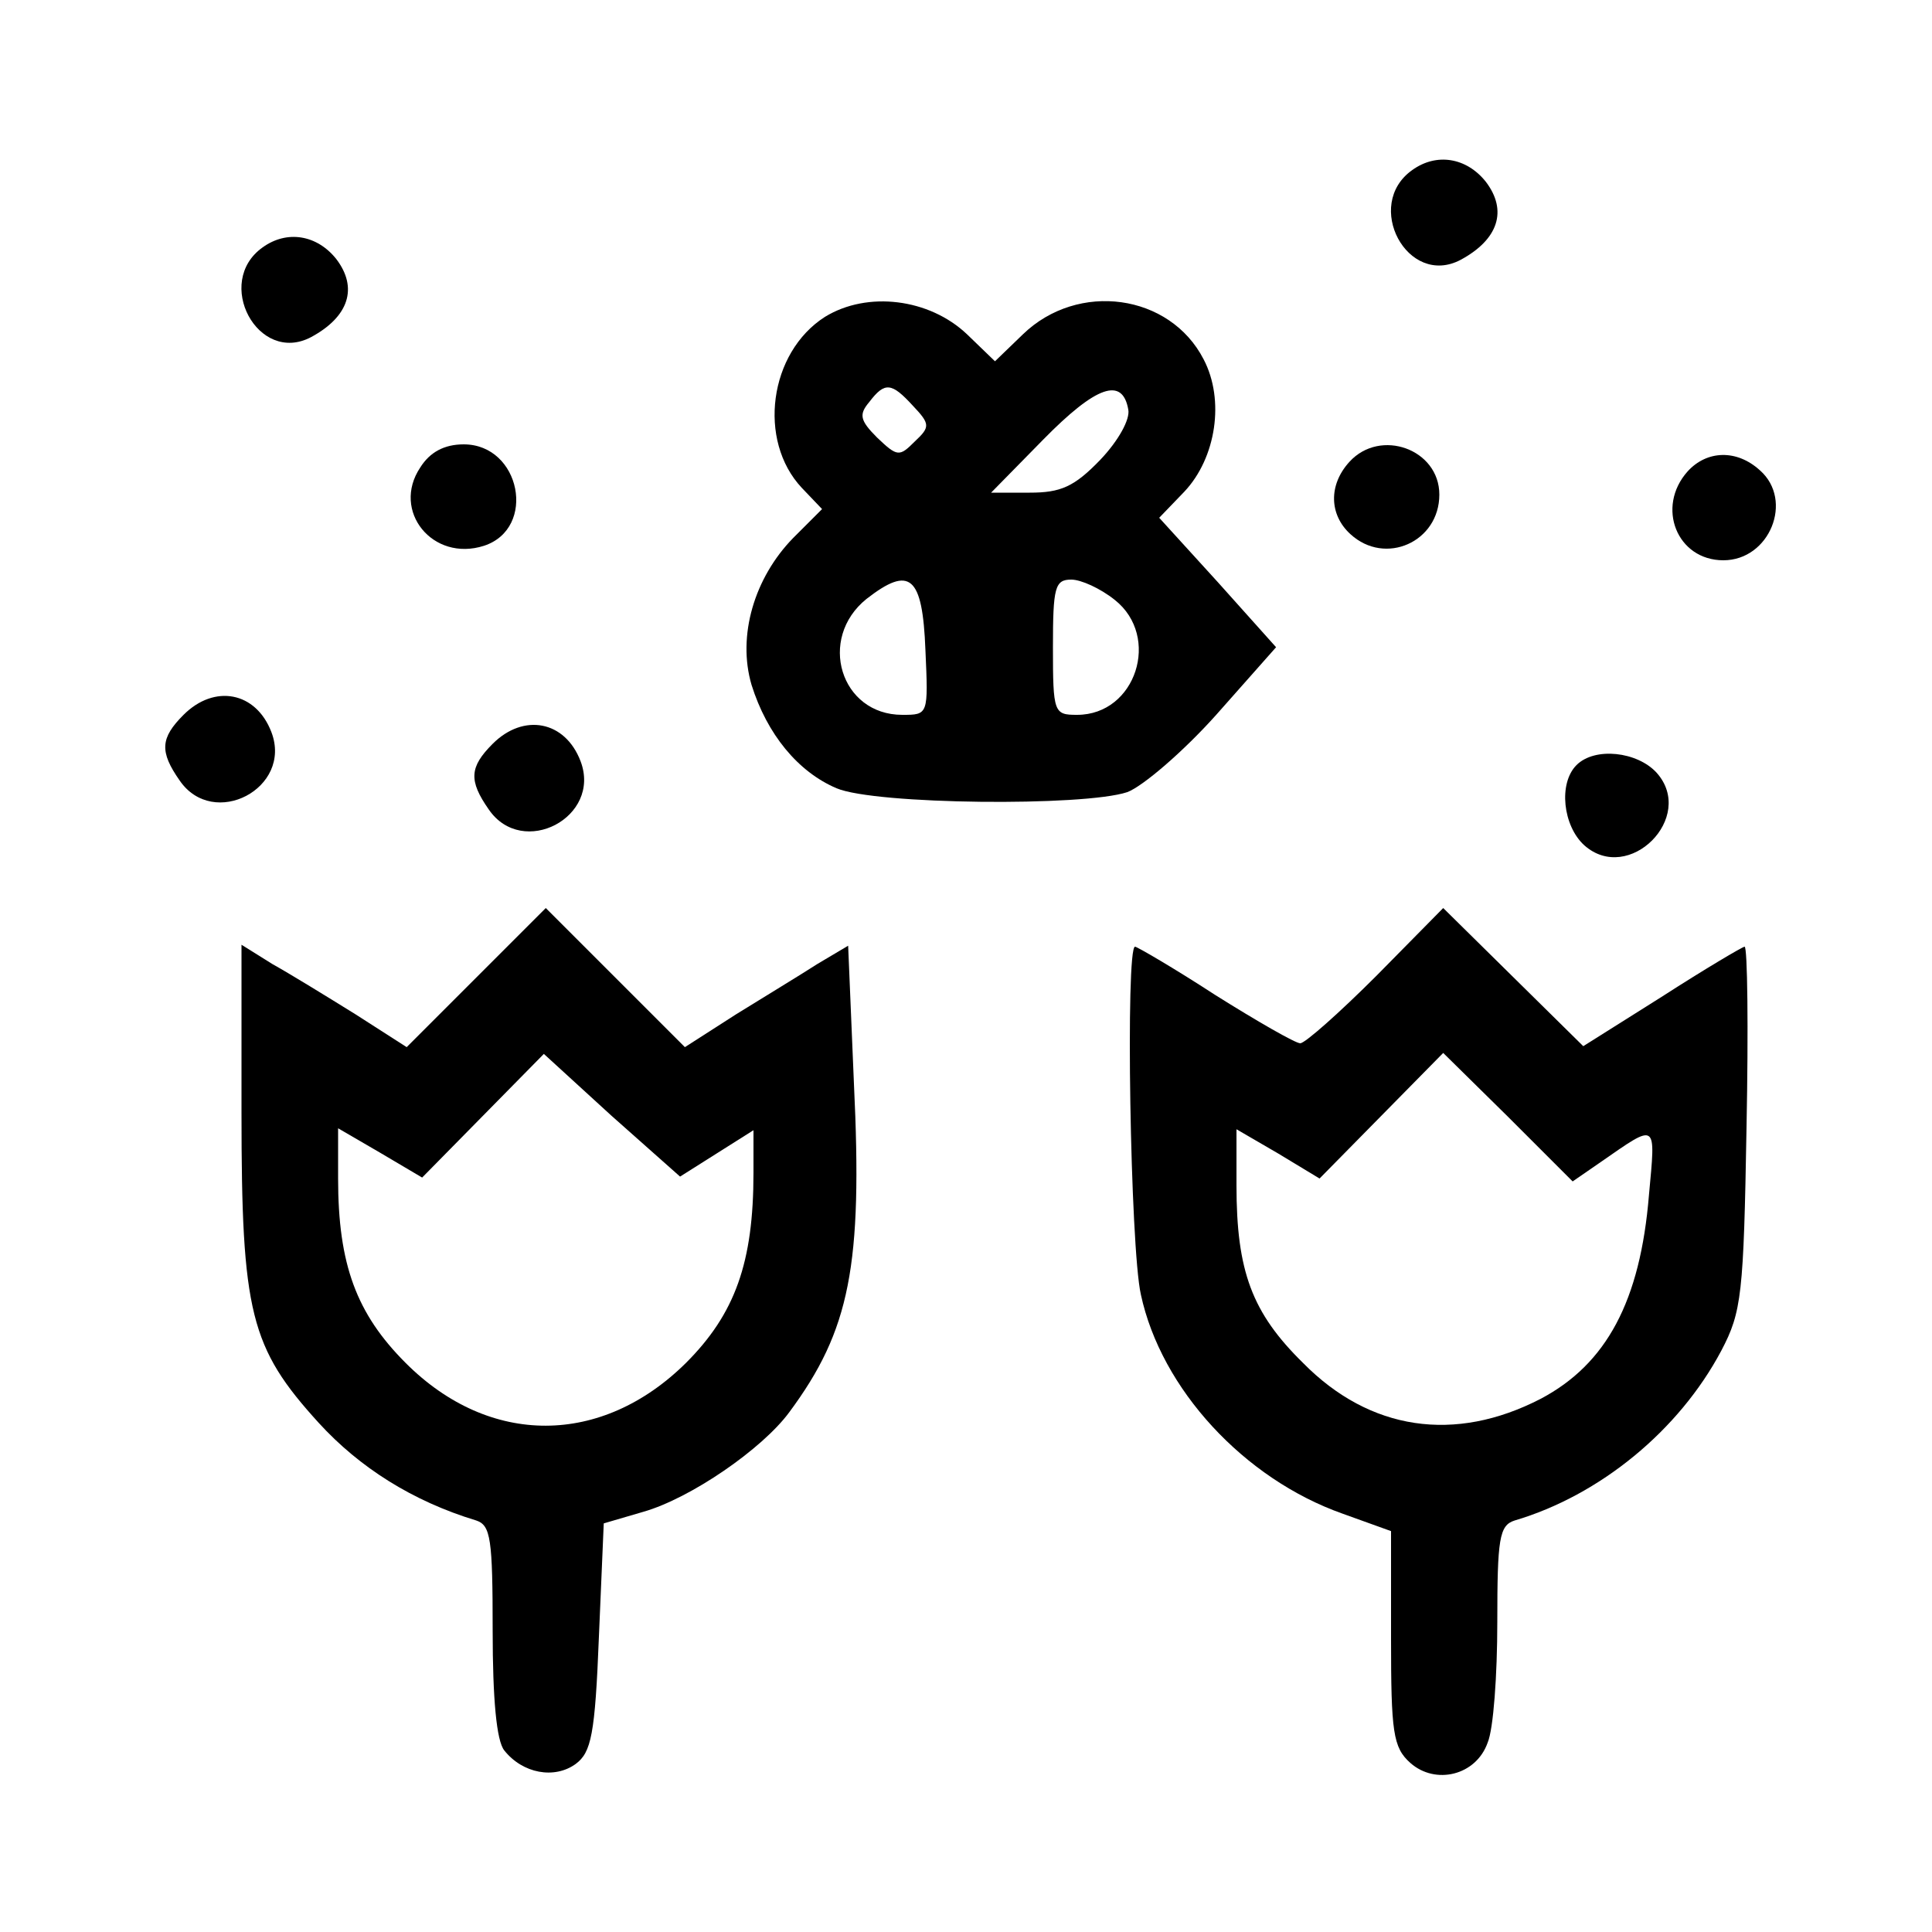 <?xml version="1.0" standalone="no"?>
<!DOCTYPE svg PUBLIC "-//W3C//DTD SVG 20010904//EN"
 "http://www.w3.org/TR/2001/REC-SVG-20010904/DTD/svg10.dtd">
<svg version="1.0" xmlns="http://www.w3.org/2000/svg"
 width="200pt" height="200pt" viewBox="0 0 200 200"
 preserveAspectRatio="xMidYMid meet">

<g transform="translate(0,200) scale(0.1,-0.1)"
fill="#000000" stroke="none">
<path d="M1462 1824 c-51 -36 -5 -122 50 -93 39 21 49 51 26 81 -20 25 -51 30
-76 12z"/>
<path d="M272 1744 c-51 -36 -5 -122 50 -93 39 21 49 51 26 81 -20 25 -51 30
-76 12z"/>
<path d="M854 1672 c-58 -37 -70 -128 -24 -177 l21 -22 -30 -30 c-40 -41 -58
-101 -43 -152 16 -51 48 -90 88 -107 40 -17 256 -19 301 -4 16 6 58 42 92 80
l62 70 -60 67 -61 67 26 27 c33 35 42 95 20 137 -35 68 -130 81 -187 26 l-29
-28 -29 28 c-39 37 -103 45 -147 18z m91 -92 c18 -19 18 -22 2 -37 -16 -16
-18 -16 -39 4 -18 18 -19 24 -8 37 16 21 23 20 45 -4z m223 -4 c2 -10 -10 -32
-29 -52 -27 -28 -41 -34 -73 -34 l-40 0 54 55 c55 56 82 65 88 31z m-210 -249
c3 -67 3 -67 -24 -67 -64 0 -88 79 -37 120 45 35 58 24 61 -53z m196 52 c48
-38 22 -119 -39 -119 -24 0 -25 2 -25 70 0 62 2 70 19 70 10 0 30 -9 45 -21z"/>
<path d="M435 1516 c-30 -45 13 -98 66 -81 55 18 38 105 -21 105 -20 0 -35 -8
-45 -24z"/>
<path d="M1397 1522 c-22 -24 -21 -55 1 -75 36 -33 92 -8 92 41 0 47 -61 69
-93 34z"/>
<path d="M1747 1512 c-33 -37 -11 -92 37 -92 48 0 73 62 38 93 -24 22 -55 21
-75 -1z"/>
<path d="M190 1260 c-24 -24 -25 -38 -4 -68 35 -51 117 -8 95 50 -16 42 -59
50 -91 18z"/>
<path d="M510 1230 c-24 -24 -25 -38 -4 -68 35 -51 117 -8 95 50 -16 42 -59
50 -91 18z"/>
<path d="M1632 1208 c-19 -19 -14 -63 8 -83 46 -41 116 29 75 75 -20 22 -64
27 -83 8z"/>
<path d="M493 988 l-72 -72 -53 34 c-29 18 -68 42 -86 52 l-32 20 0 -174 c0
-207 9 -243 80 -321 42 -46 97 -81 163 -101 15 -5 17 -19 17 -114 0 -71 4
-114 12 -124 19 -24 52 -30 74 -14 16 12 20 30 24 132 l5 117 41 12 c49 14
123 65 151 103 63 85 76 152 67 340 l-6 143 -32 -19 c-17 -11 -55 -34 -84 -52
l-53 -34 -72 72 -72 72 -72 -72z m249 -182 l38 24 0 -44 c0 -93 -19 -146 -70
-197 -87 -86 -203 -87 -290 0 -51 51 -70 102 -70 191 l0 52 43 -25 44 -26 63
64 63 64 70 -64 71 -63 38 24z"/>
<path d="M1425 990 c-38 -38 -74 -70 -79 -70 -5 0 -45 23 -88 50 -43 28 -81
50 -83 50 -10 0 -5 -311 6 -360 21 -98 107 -191 209 -227 l50 -18 0 -111 c0
-97 2 -113 20 -129 26 -23 68 -13 80 21 6 14 10 70 10 125 0 86 2 100 18 105
88 26 170 93 214 176 21 40 23 58 26 231 2 103 1 187 -2 187 -2 0 -41 -23 -86
-52 l-81 -51 -72 71 -73 72 -69 -70z m232 -193 c59 41 57 42 50 -34 -9 -110
-44 -175 -112 -211 -89 -46 -177 -33 -246 37 -53 52 -69 95 -69 184 l0 58 43
-25 43 -26 64 65 64 65 67 -66 67 -67 29 20z"/>
</g>
</svg>
